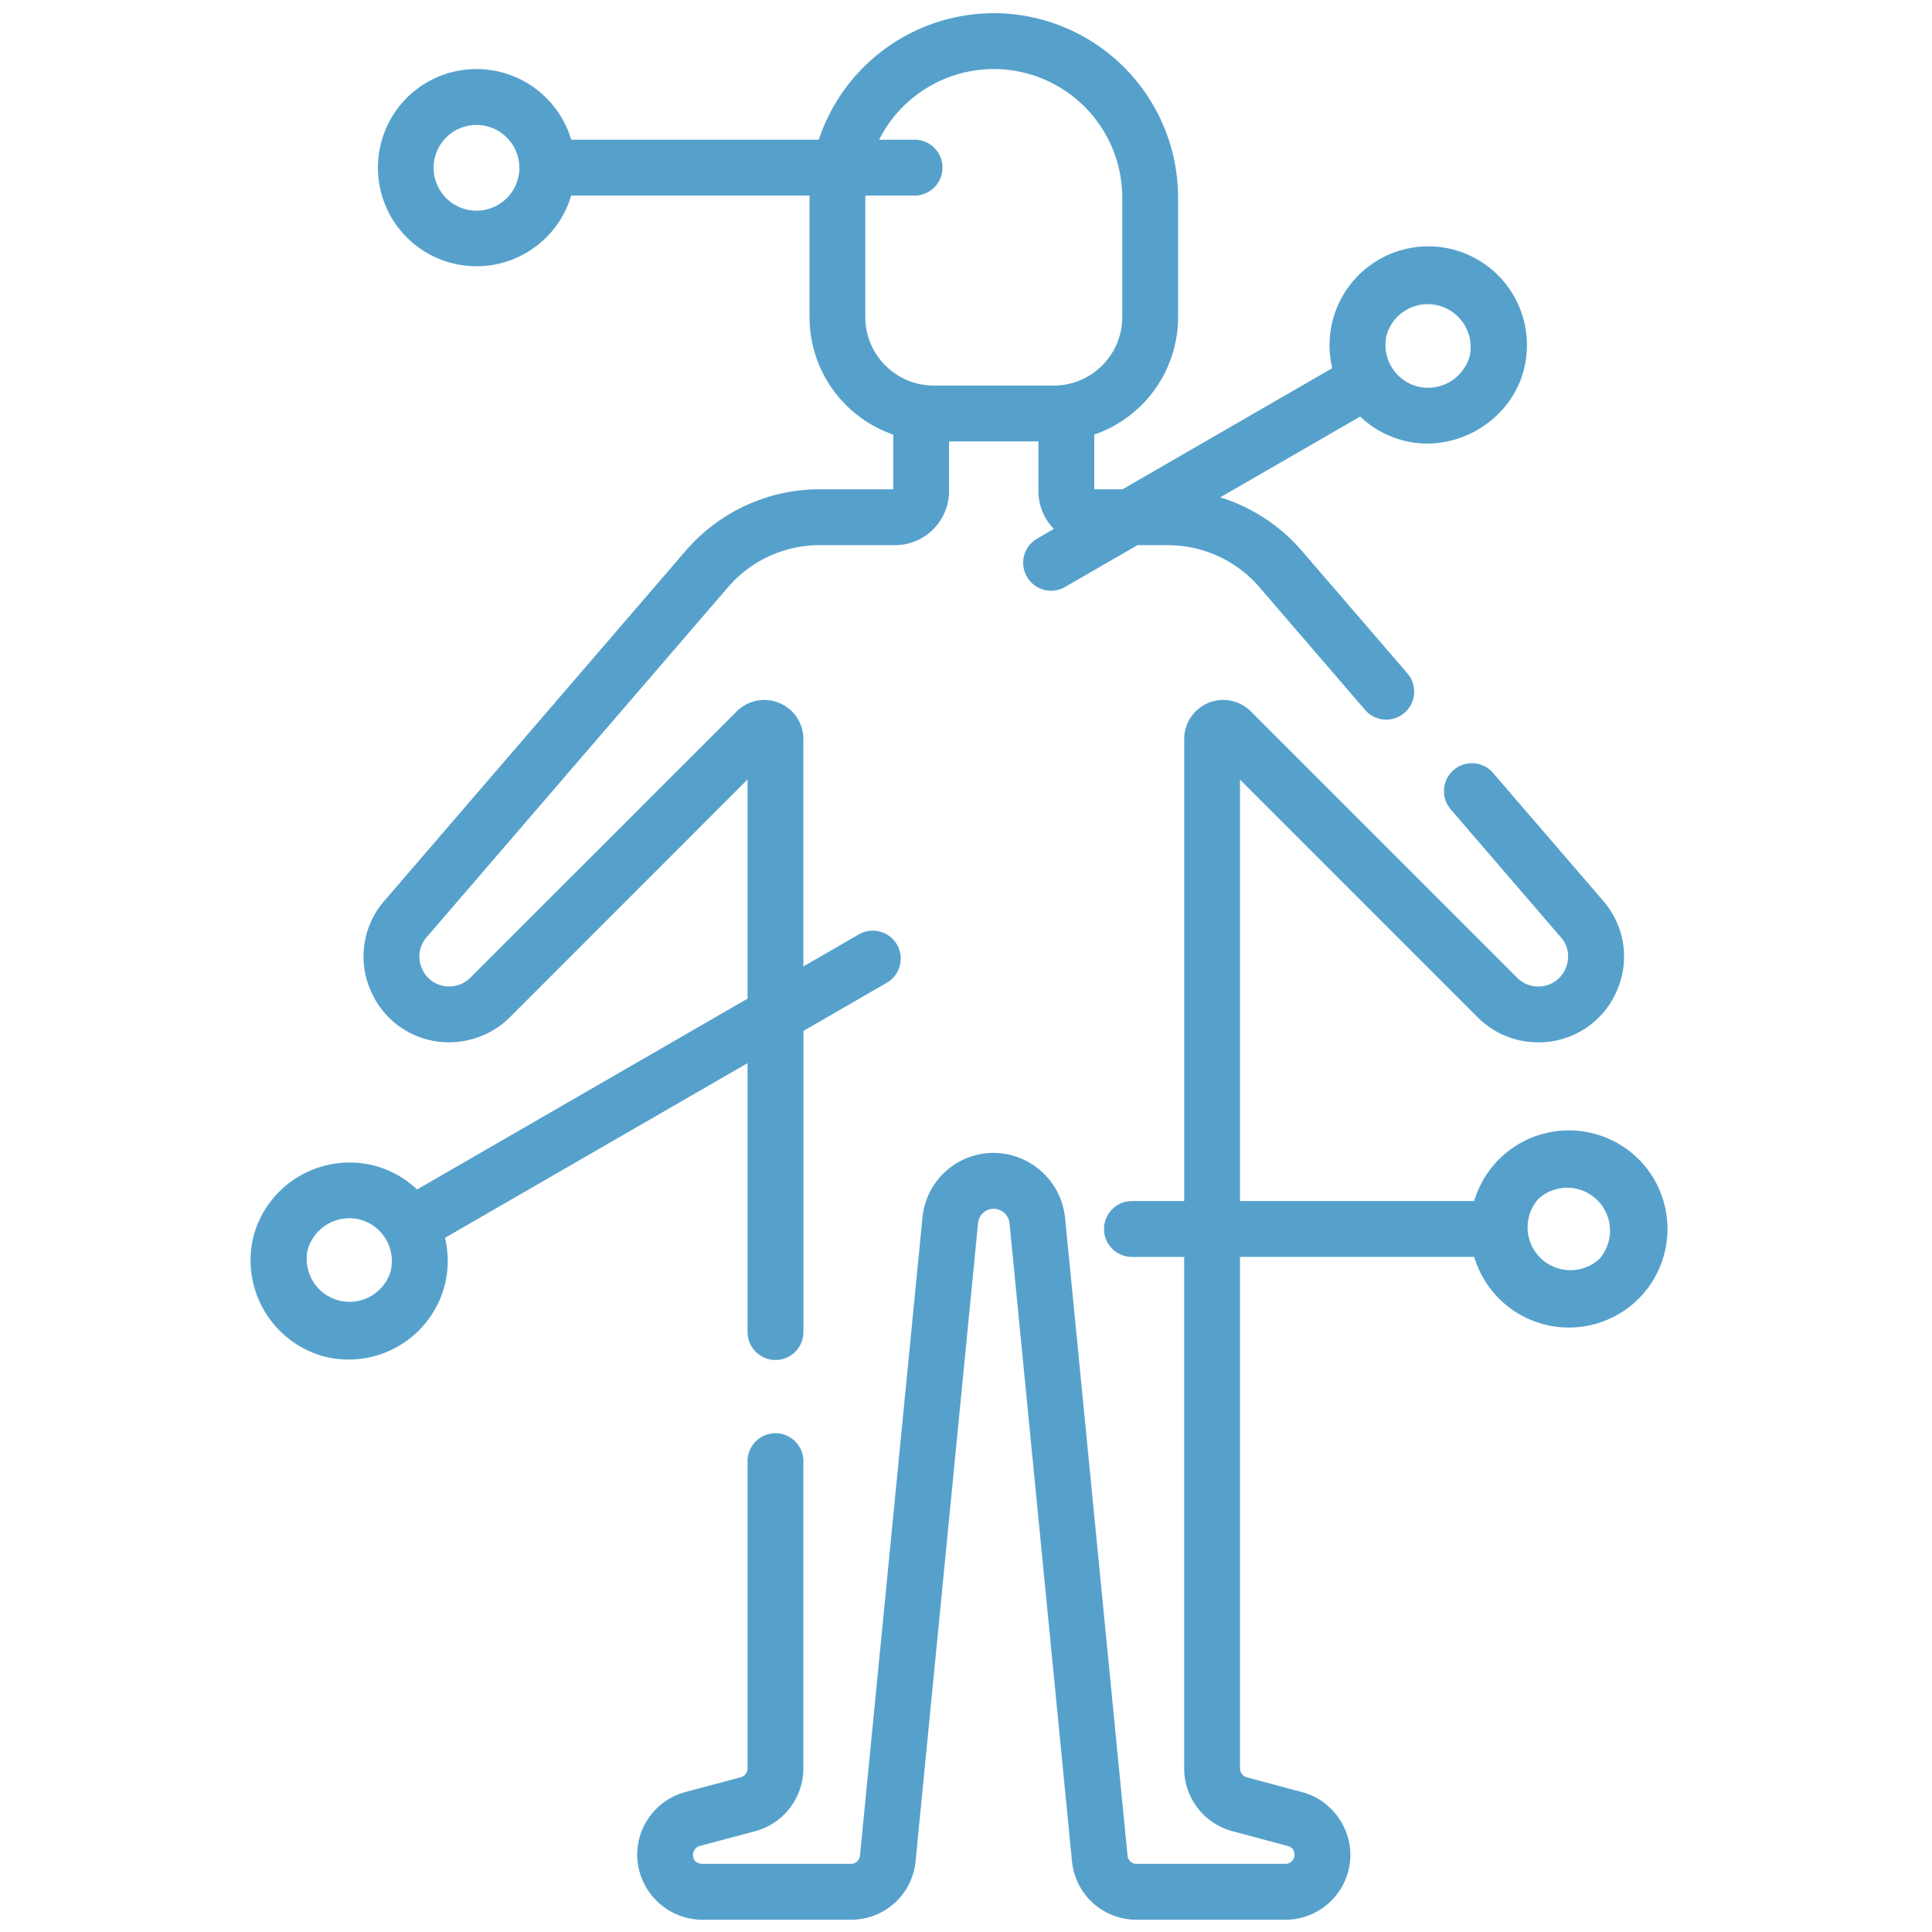 <svg width="41" height="41" fill="none" xmlns="http://www.w3.org/2000/svg"><g clip-path="url(#clip0)"><path d="M15.864 22.562v5.706a.593.593 0 101.186 0v-6.39l1.762-1.018a.593.593 0 10-.593-1.027l-1.17.676v-4.824a.828.828 0 00-.512-.767.827.827 0 00-.904.18L9.98 20.75a.637.637 0 01-.446.184.623.623 0 01-.575-.369.624.624 0 01.096-.677l6.394-7.426a2.568 2.568 0 011.947-.893h1.598c.632 0 1.146-.514 1.146-1.146V9.368h1.897v1.055c0 .312.125.595.328.802l-.38.22a.593.593 0 00.592 1.026l1.562-.902h.643c.748 0 1.457.326 1.946.893l2.241 2.603a.591.591 0 00.836.062.593.593 0 00.063-.836l-2.242-2.603a3.753 3.753 0 00-1.73-1.134l2.97-1.714c.25.239.558.413.902.505 1.086.291 2.27-.38 2.565-1.48a2.097 2.097 0 00-1.481-2.566 2.096 2.096 0 00-2.579 2.514l-4.451 2.57h-.6v-1.16a2.641 2.641 0 001.779-2.493V4.192A3.916 3.916 0 0021.09.28a3.918 3.918 0 00-3.714 2.685h-5.254a2.097 2.097 0 00-3.49-.888 2.097 2.097 0 000 2.961 2.096 2.096 0 003.49-.888h5.057v2.58a2.64 2.64 0 001.777 2.493v1.16h-1.56c-1.093 0-2.13.476-2.844 1.305l-6.394 7.427a1.8 1.8 0 00-.275 1.944 1.8 1.8 0 001.652 1.06c.476 0 .952-.195 1.286-.532l5.043-5.045v4.651l-7.014 4.05a2.08 2.08 0 00-.9-.505 2.113 2.113 0 00-2.566 1.48 2.116 2.116 0 001.481 2.565 2.107 2.107 0 002.565-1.48c.094-.35.093-.704.013-1.034l6.421-3.707zM29.433 7.087a.91.91 0 011.756.47.92.92 0 01-1.114.643.91.91 0 01-.642-1.113zM11.022 3.558a.91.91 0 11-1.551-.643.91.91 0 011.55.642v.001zm7.341 3.172V4.192l.001-.042h1.02a.593.593 0 100-1.185h-.728a2.729 2.729 0 012.434-1.5 2.73 2.73 0 012.726 2.727V6.73c0 .8-.651 1.452-1.452 1.452h-2.549c-.8 0-1.452-.651-1.452-1.452zM8.285 26.995a.91.91 0 01-1.756-.47.919.919 0 011.113-.643.91.91 0 01.643 1.113zM34.774 24.6a2.097 2.097 0 00-3.49.888h-4.969v-8.944l5.043 5.044c.343.343.8.532 1.286.532a1.8 1.8 0 001.653-1.06c.3-.654.194-1.399-.276-1.944l-2.347-2.726a.593.593 0 00-.898.774l2.347 2.726c.246.285.136.59.096.676a.623.623 0 01-.575.369.628.628 0 01-.447-.185l-5.65-5.651a.828.828 0 00-1.416.588v9.801h-1.109a.593.593 0 100 1.186h1.108V37.53c0 .622.42 1.169 1.022 1.33l1.177.315c.096.029.142.089.142.186a.193.193 0 01-.192.193H24.12a.192.192 0 01-.192-.174l-1.326-13.543a1.535 1.535 0 00-1.513-1.371c-.785 0-1.436.59-1.513 1.372L18.25 39.38a.192.192 0 01-.191.174H14.9c-.121-.005-.193-.071-.193-.193 0-.087.06-.163.143-.186l1.179-.315a1.382 1.382 0 001.02-1.33v-6.497a.593.593 0 10-1.185 0v6.497a.194.194 0 01-.142.186l-1.179.314a1.381 1.381 0 00-1.021 1.331A1.39 1.39 0 0014.9 40.74h3.159c.712 0 1.302-.534 1.371-1.243l1.326-13.543a.334.334 0 01.333-.302.34.34 0 01.334.302l1.326 13.543c.07.709.659 1.243 1.371 1.243h3.16a1.38 1.38 0 001.377-1.378c0-.613-.428-1.174-1.022-1.33l-1.176-.315a.194.194 0 01-.144-.186V26.673h4.97a2.096 2.096 0 003.489.888 2.097 2.097 0 000-2.962zm-.839 2.123a.91.91 0 01-1.285-1.285.91.91 0 011.285 1.285z" fill="#56A1CC"/></g><defs><clipPath id="clip0"><path fill="#fff" transform="translate(.12 .28)" d="M0 0h40.461v40.461H0z"/></clipPath></defs></svg>